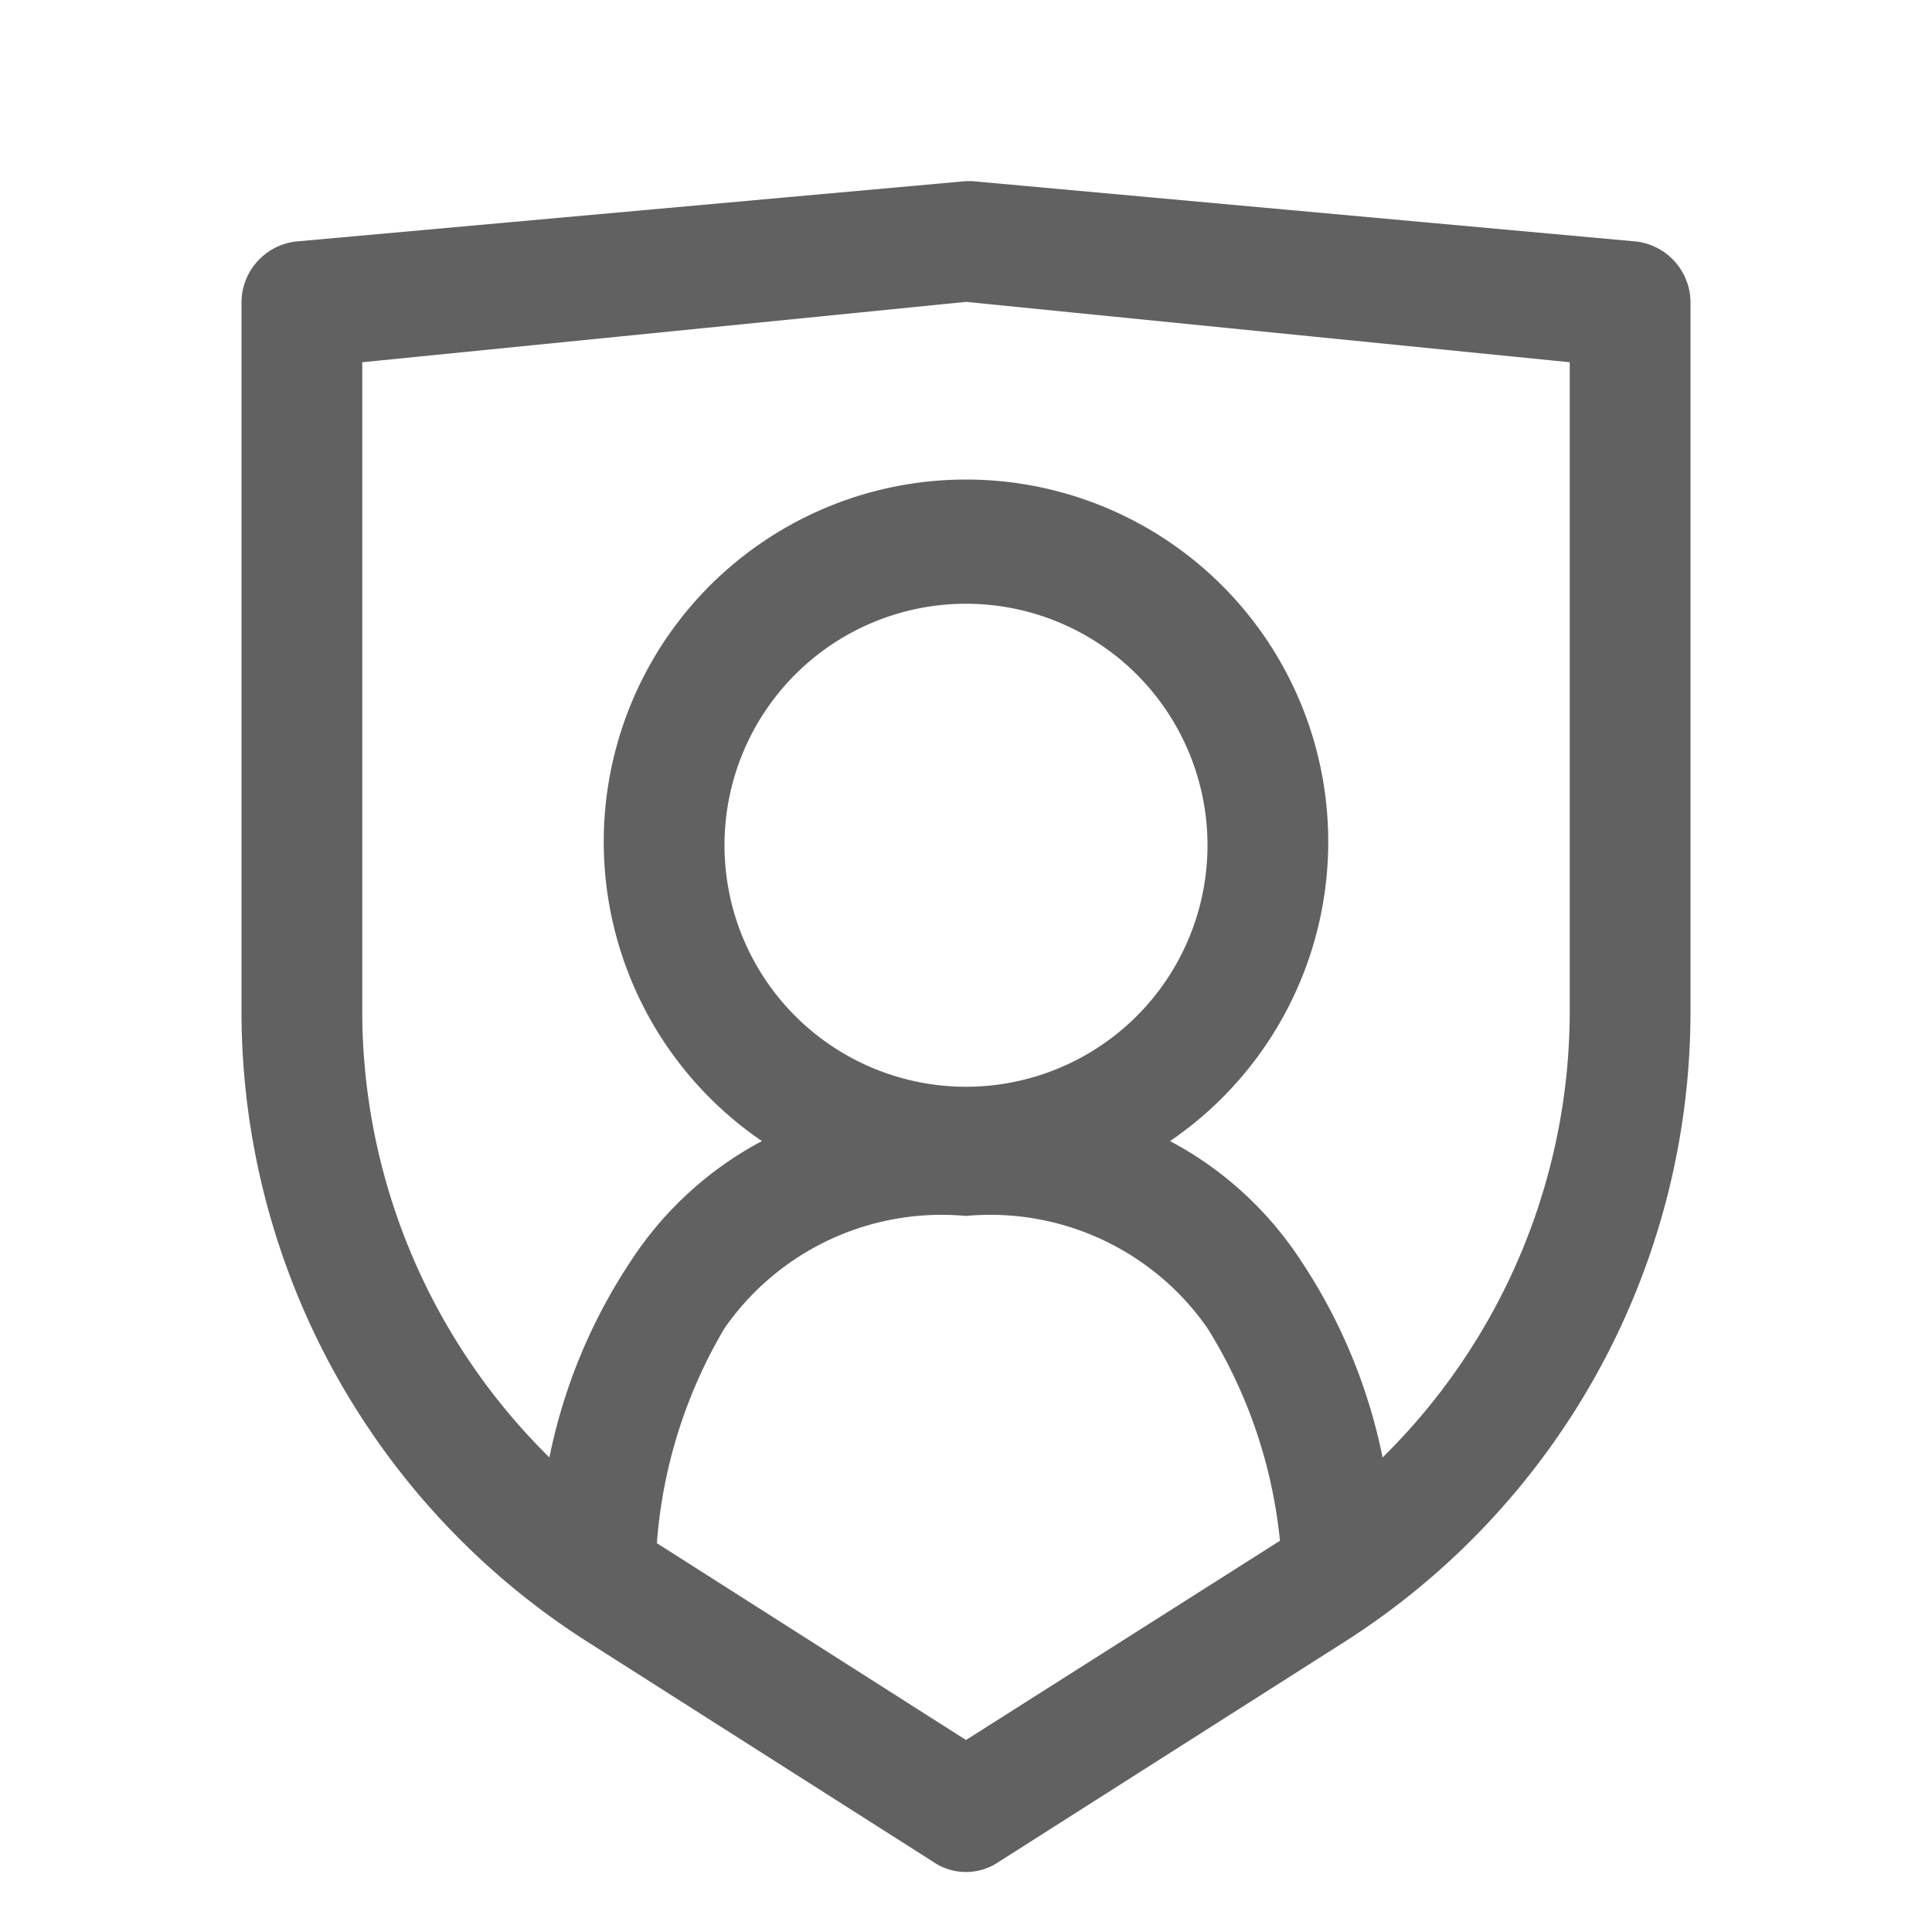 <svg height="16" viewBox="0 0 16 16" width="16" xmlns="http://www.w3.org/2000/svg"><path d="m13.55 2-5.5-.5h-.05l-5.55.5a.51.51 0 0 0 -.45.5v5.88a6.19 6.19 0 0 0 2.87 5.22l2.86 1.82a.48.48 0 0 0 .54 0l2.86-1.82a6.19 6.19 0 0 0 2.87-5.22v-5.88a.51.51 0 0 0 -.45-.5zm-5.55 12.41-2.56-1.63a4.09 4.09 0 0 1 .56-1.78 2.19 2.19 0 0 1 2-.93 2.19 2.19 0 0 1 2 .93 4.09 4.09 0 0 1 .6 1.76zm-2-7.41a2 2 0 1 1 2 2 2 2 0 0 1 -2-2zm7 1.38a5.19 5.19 0 0 1 -1.55 3.69 4.57 4.57 0 0 0 -.67-1.62 2.94 2.94 0 0 0 -1.09-1 3 3 0 1 0 -3.38 0 2.94 2.94 0 0 0 -1.09 1 4.57 4.57 0 0 0 -.67 1.62 5.19 5.19 0 0 1 -1.55-3.69v-5.38l5-.5 5 .5z" fill="#616161"/></svg>